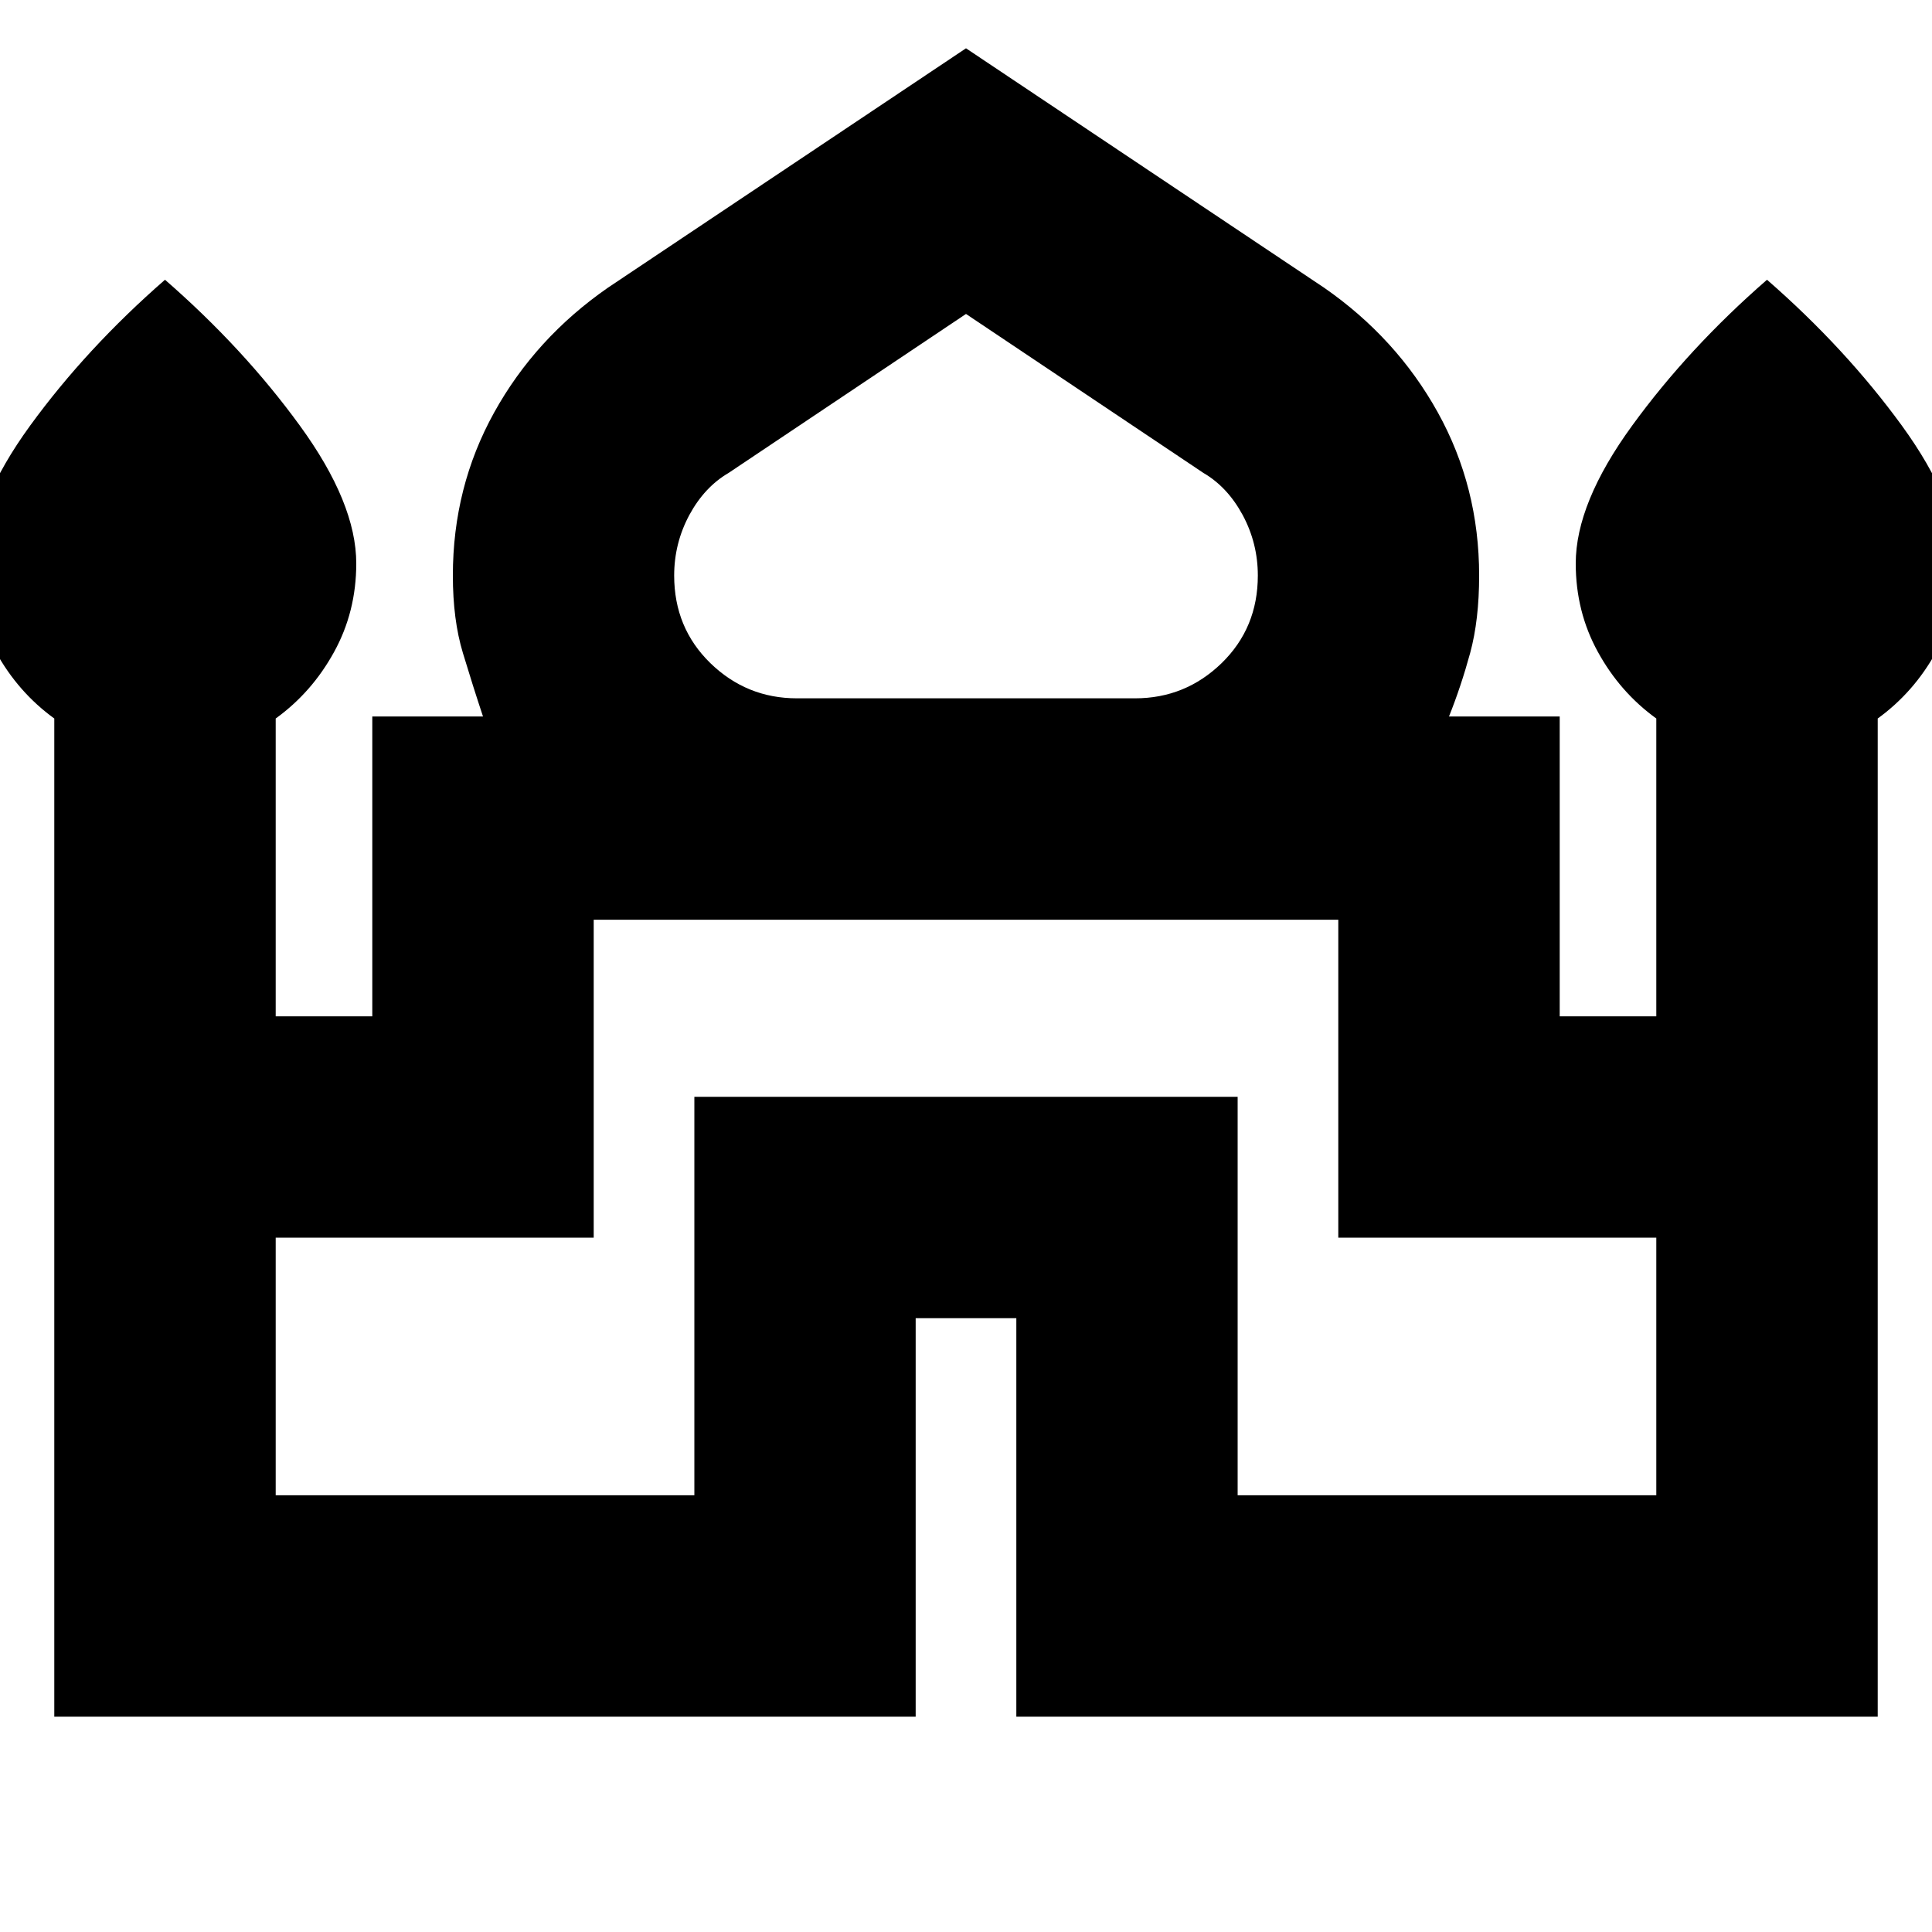 <svg xmlns="http://www.w3.org/2000/svg" height="20" width="20"><path d="M.562 17.771V7.438q-.374-.271-.604-.688-.229-.417-.229-.917 0-.625.583-1.427.584-.802 1.396-1.51.813.708 1.396 1.51.584.802.584 1.427 0 .5-.23.917-.229.417-.604.688v3.083h1V7.417H5q-.104-.313-.208-.657-.104-.343-.104-.802 0-.916.427-1.687t1.177-1.292L10 .5l3.708 2.479q.75.521 1.177 1.292.427.771.427 1.687 0 .459-.093.802-.094.344-.219.657h1.146v3.104h1V7.438q-.375-.271-.604-.688-.23-.417-.23-.917 0-.625.584-1.427.583-.802 1.396-1.51.812.708 1.396 1.51.583.802.583 1.427 0 .5-.229.917-.23.417-.604.688v10.333h-8.917v-4.125H9.479v4.125ZM8.25 7.229h3.5q.521 0 .896-.364.375-.365.375-.907 0-.333-.156-.625-.157-.291-.407-.437L10 3.25 7.542 4.896q-.25.146-.407.437-.156.292-.156.625 0 .542.375.907.375.364.896.364Zm-5.396 8.25h4.334v-4.125h5.624v4.125h4.334v-2.667h-3.292V9.521H6.146v3.291H2.854ZM10 9.521Zm0-2.292Zm0 .188Z"/></svg>